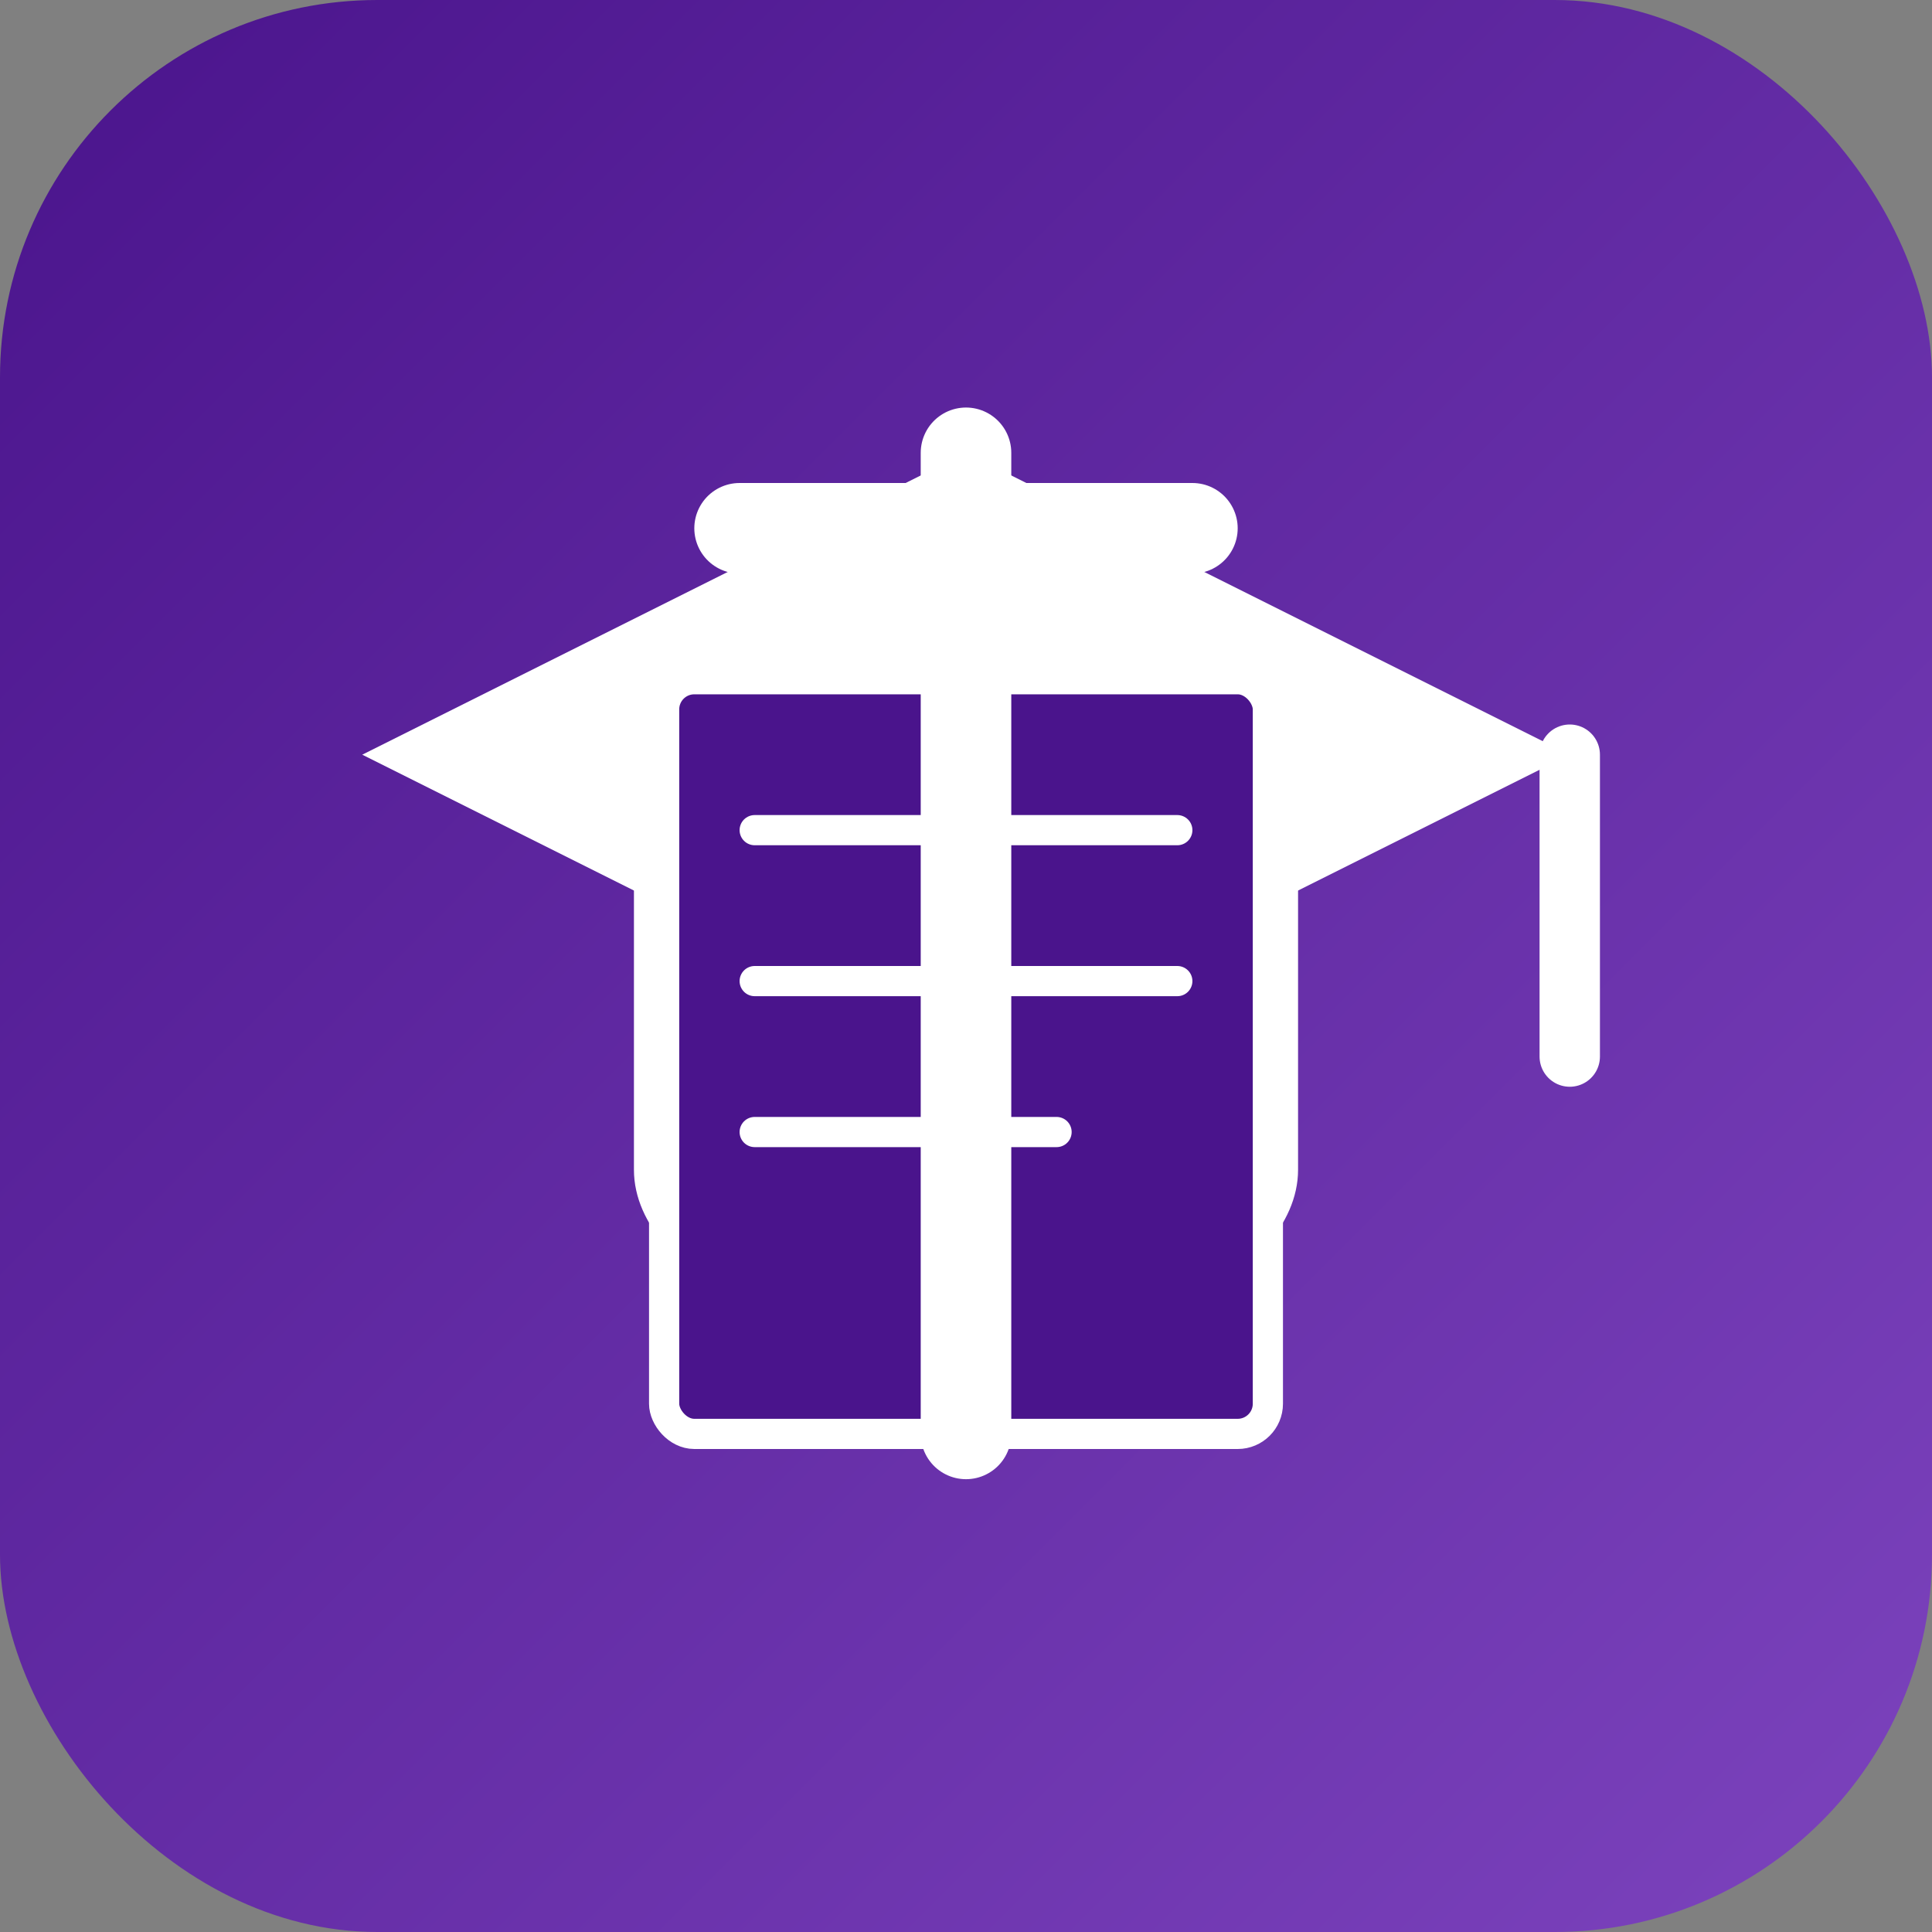 <?xml version="1.0" encoding="UTF-8"?>
<svg width="512" height="512" viewBox="0 0 512 512" fill="none" xmlns="http://www.w3.org/2000/svg">
  <rect x="0" y="0" width="512" height="512" fill="#808080" stroke="none"/>
  <!-- Background -->
  <rect width="512" height="512" rx="100" fill="url(#paint0_linear)" />
  
  <!-- Graduation Cap -->
  <path d="M256 120L96 200L256 280L416 200L256 120Z" fill="white" />
  <path d="M176 230V310C176 330 212 350 256 350C300 350 336 330 336 310V230" stroke="white" stroke-width="16" stroke-linecap="round" />
  <path d="M416 200V280" stroke="white" stroke-width="16" stroke-linecap="round" />
  
  <!-- Test Paper -->
  <rect x="176" y="180" width="160" height="200" rx="8" fill="#4A148C" stroke="white" stroke-width="8" />
  <line x1="200" y1="220" x2="312" y2="220" stroke="white" stroke-width="8" stroke-linecap="round" />
  <line x1="200" y1="260" x2="312" y2="260" stroke="white" stroke-width="8" stroke-linecap="round" />
  <line x1="200" y1="300" x2="280" y2="300" stroke="white" stroke-width="8" stroke-linecap="round" />
  
  <!-- Letter T for Testify -->
  <path d="M256 120L256 380" stroke="white" stroke-width="24" stroke-linecap="round" />
  <path d="M196 140L316 140" stroke="white" stroke-width="24" stroke-linecap="round" />
  
  <!-- Gradient Definition -->
  <defs>
    <linearGradient id="paint0_linear" x1="0" y1="0" x2="512" y2="512" gradientUnits="userSpaceOnUse">
      <stop offset="0" stop-color="#4A148C" />
      <stop offset="1" stop-color="#7C43BD" />
    </linearGradient>
  </defs>
</svg>
